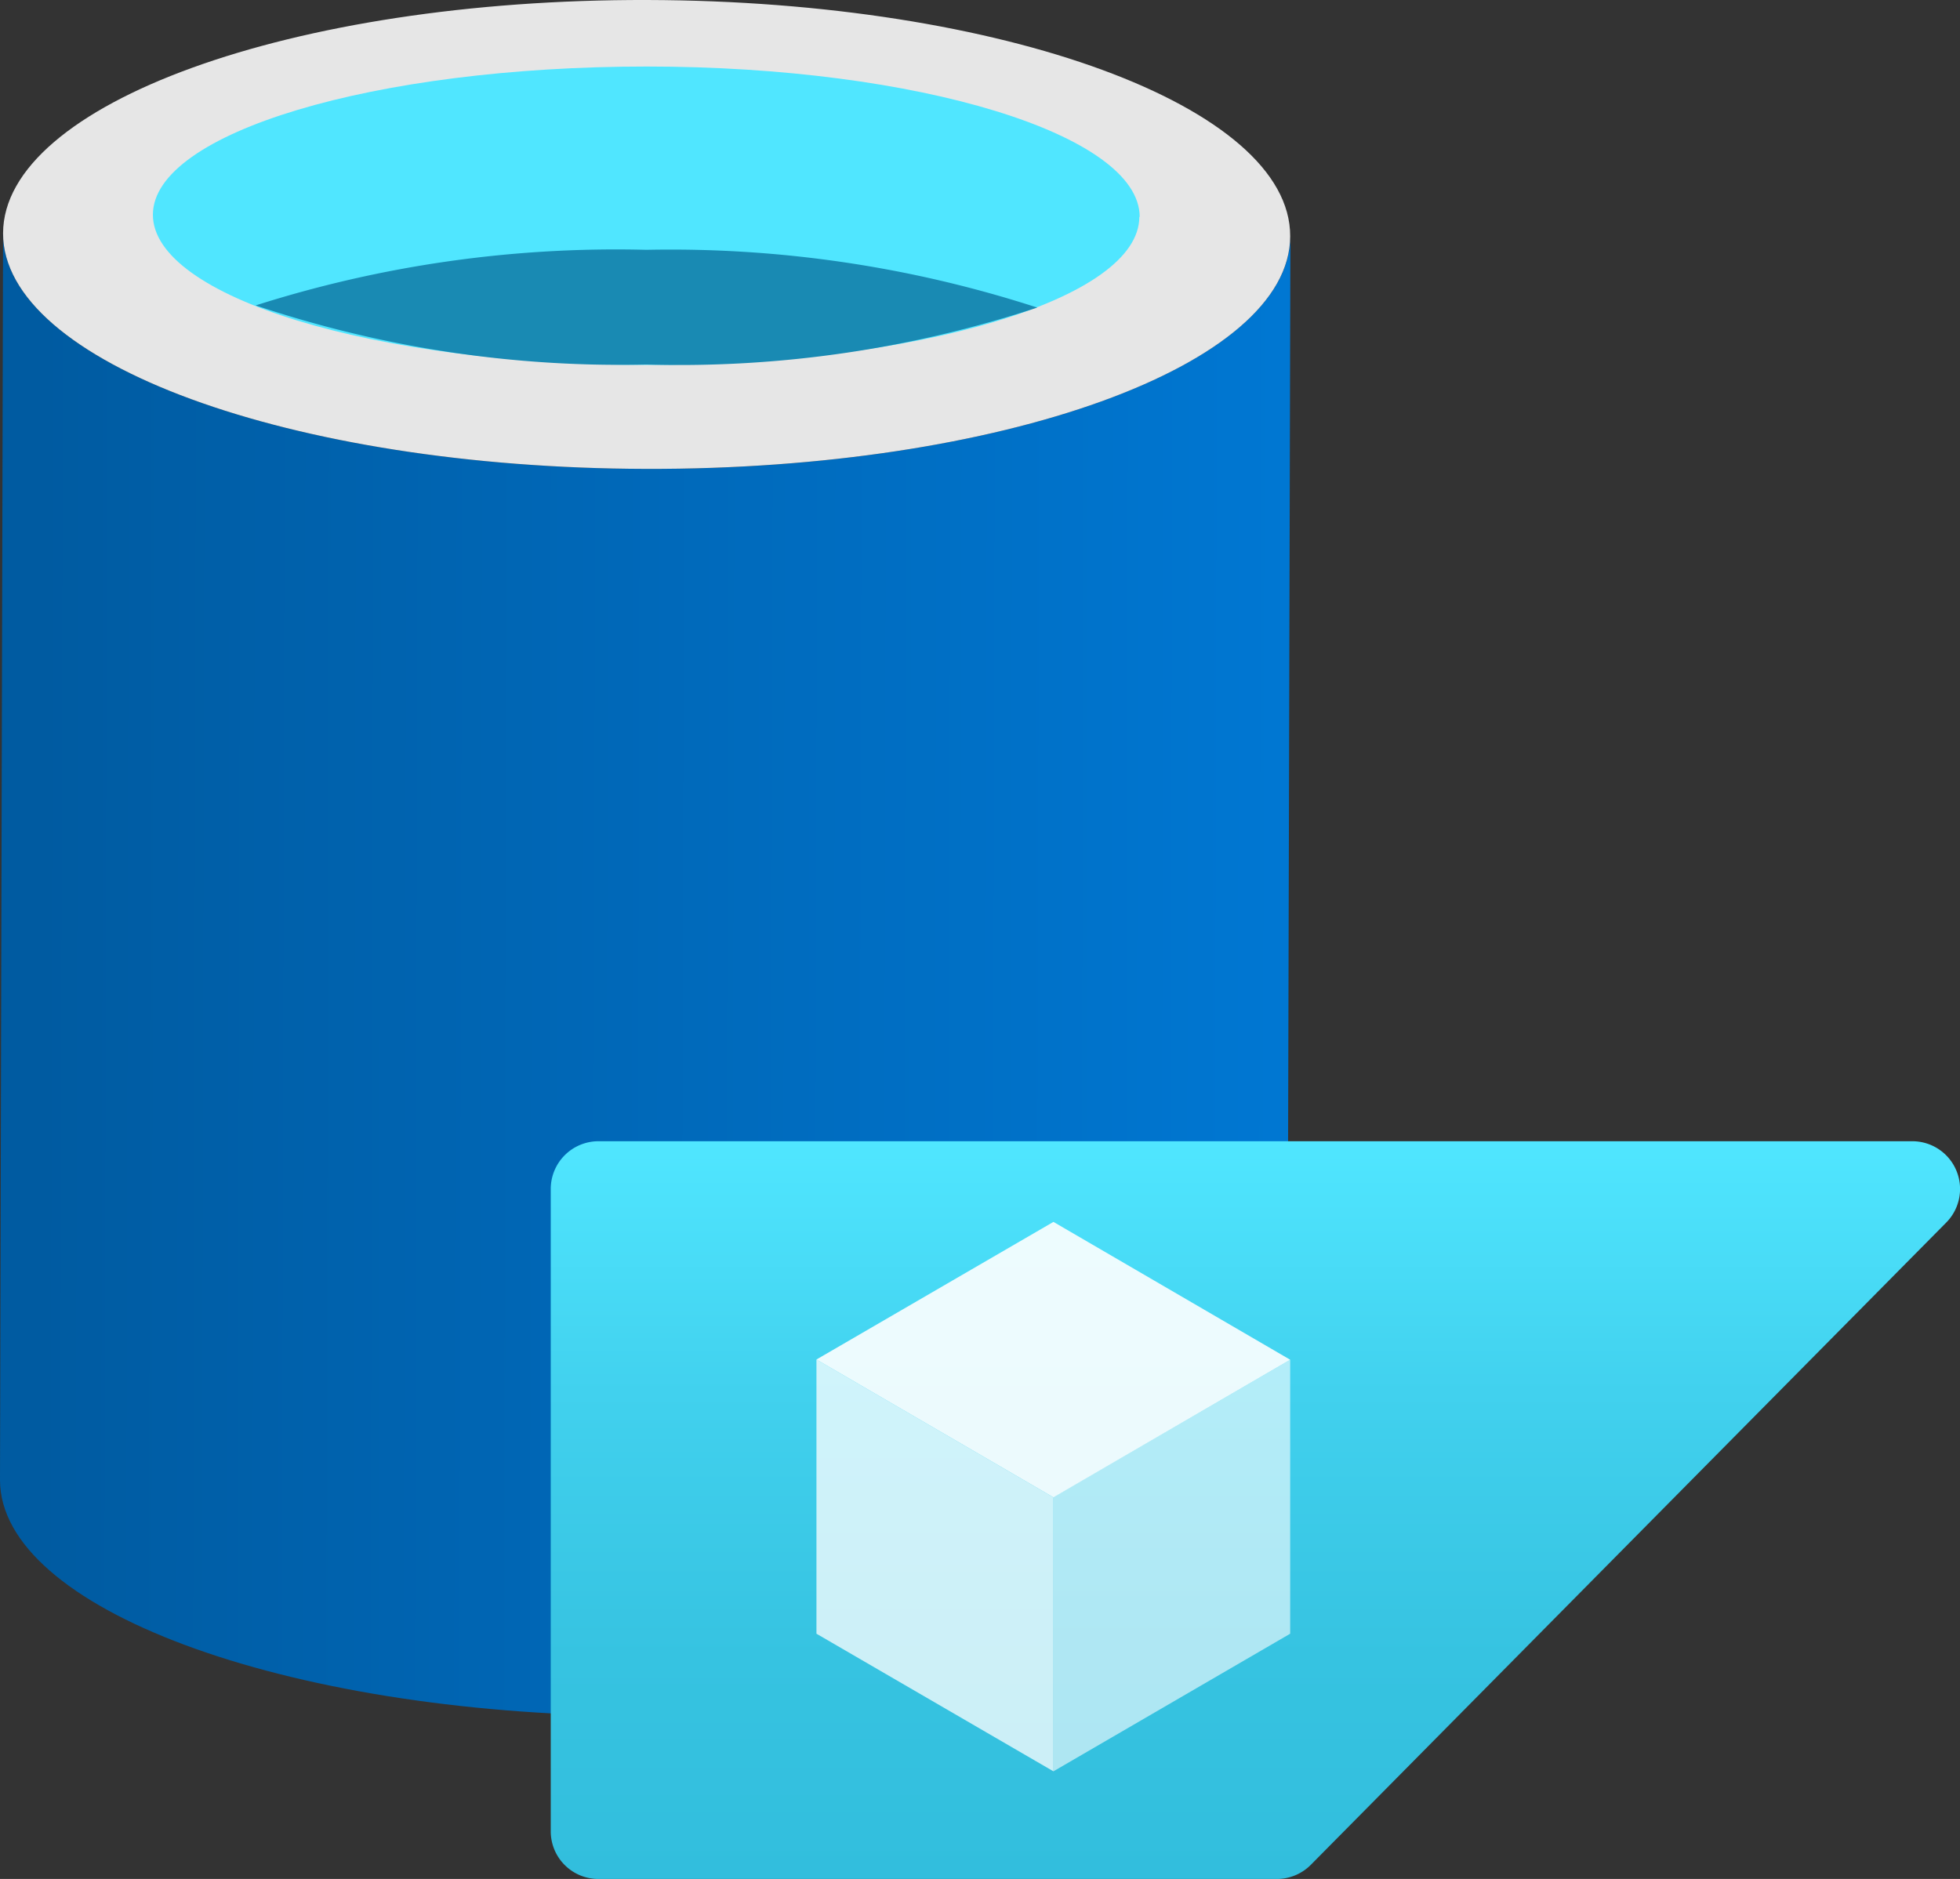 <svg
	xmlns="http://www.w3.org/2000/svg" width="17.203" height="16.494">
	<rect width="100%" height="100%" fill="#333333" stroke="none"/>
	<defs>
		<linearGradient id="A" x1="-2.376" y1="780.183" x2="8.922" y2="780.183" gradientTransform="matrix(1,0.003,0.003,-1,0.384,788.735)" gradientUnits="userSpaceOnUse">
			<stop offset="0" stop-color="#005ba1"/>
			<stop offset="1" stop-color="#0078d4"/>
		</linearGradient>
		<linearGradient id="B" x1="11.018" y1="16.494" x2="11.018" y2="10.018" gradientUnits="userSpaceOnUse">
			<stop offset="0" stop-color="#32bedd"/>
			<stop offset=".302" stop-color="#36c3e1"/>
			<stop offset=".66" stop-color="#41d1ee"/>
			<stop offset="1" stop-color="#50e6ff"/>
		</linearGradient>
	</defs>
	<path d="M5.67 4.116C2.55 4.108.024 3.18.027 2.047L0 12.991c0 1.127 2.481 2.049 5.567 2.072h.077c3.12.008 5.651-.907 5.654-2.043l.028-10.948C11.321 3.21 8.79 4.124 5.67 4.116z" fill="url(#A)"/>
	<path d="M11.324 2.073c0 1.136-2.534 2.051-5.654 2.043S.024 3.18.027 2.047 2.56-.008 5.681 0s5.646.936 5.643 2.073" fill="#e6e6e6"/>
	<path d="M10 1.903c0 .723-1.942 1.3-4.333 1.3s-4.327-.6-4.325-1.319 1.942-1.3 4.334-1.3 4.328.6 4.327 1.32" fill="#50e6ff"/>
	<path d="M5.674 2.193a10.417 10.417 0 0 0-3.43.488 10.057 10.057 0 0 0 3.429.519 10.04 10.04 0 0 0 3.431-.5 10.42 10.42 0 0 0-3.43-.507z" fill="#198ab3"/>
	<path d="M5.252 16.494h5.953a.421.421 0 0 0 .3-.124l5.578-5.639a.419.419 0 0 0-.3-.713H5.252a.419.419 0 0 0-.418.419v5.639a.418.418 0 0 0 .418.418z" fill="url(#B)"/>
	<g fill="#fff">
		<path opacity=".6" d="M11.324 11.936v2.405l-2.078 1.208v-2.407z"/>
		<path opacity=".9" d="M11.324 11.936l-2.078 1.208-2.08-1.21 2.08-1.208z"/>
		<path opacity=".75" d="M9.246 13.144v2.405l-2.08-1.208v-2.407z"/>
	</g>
</svg>